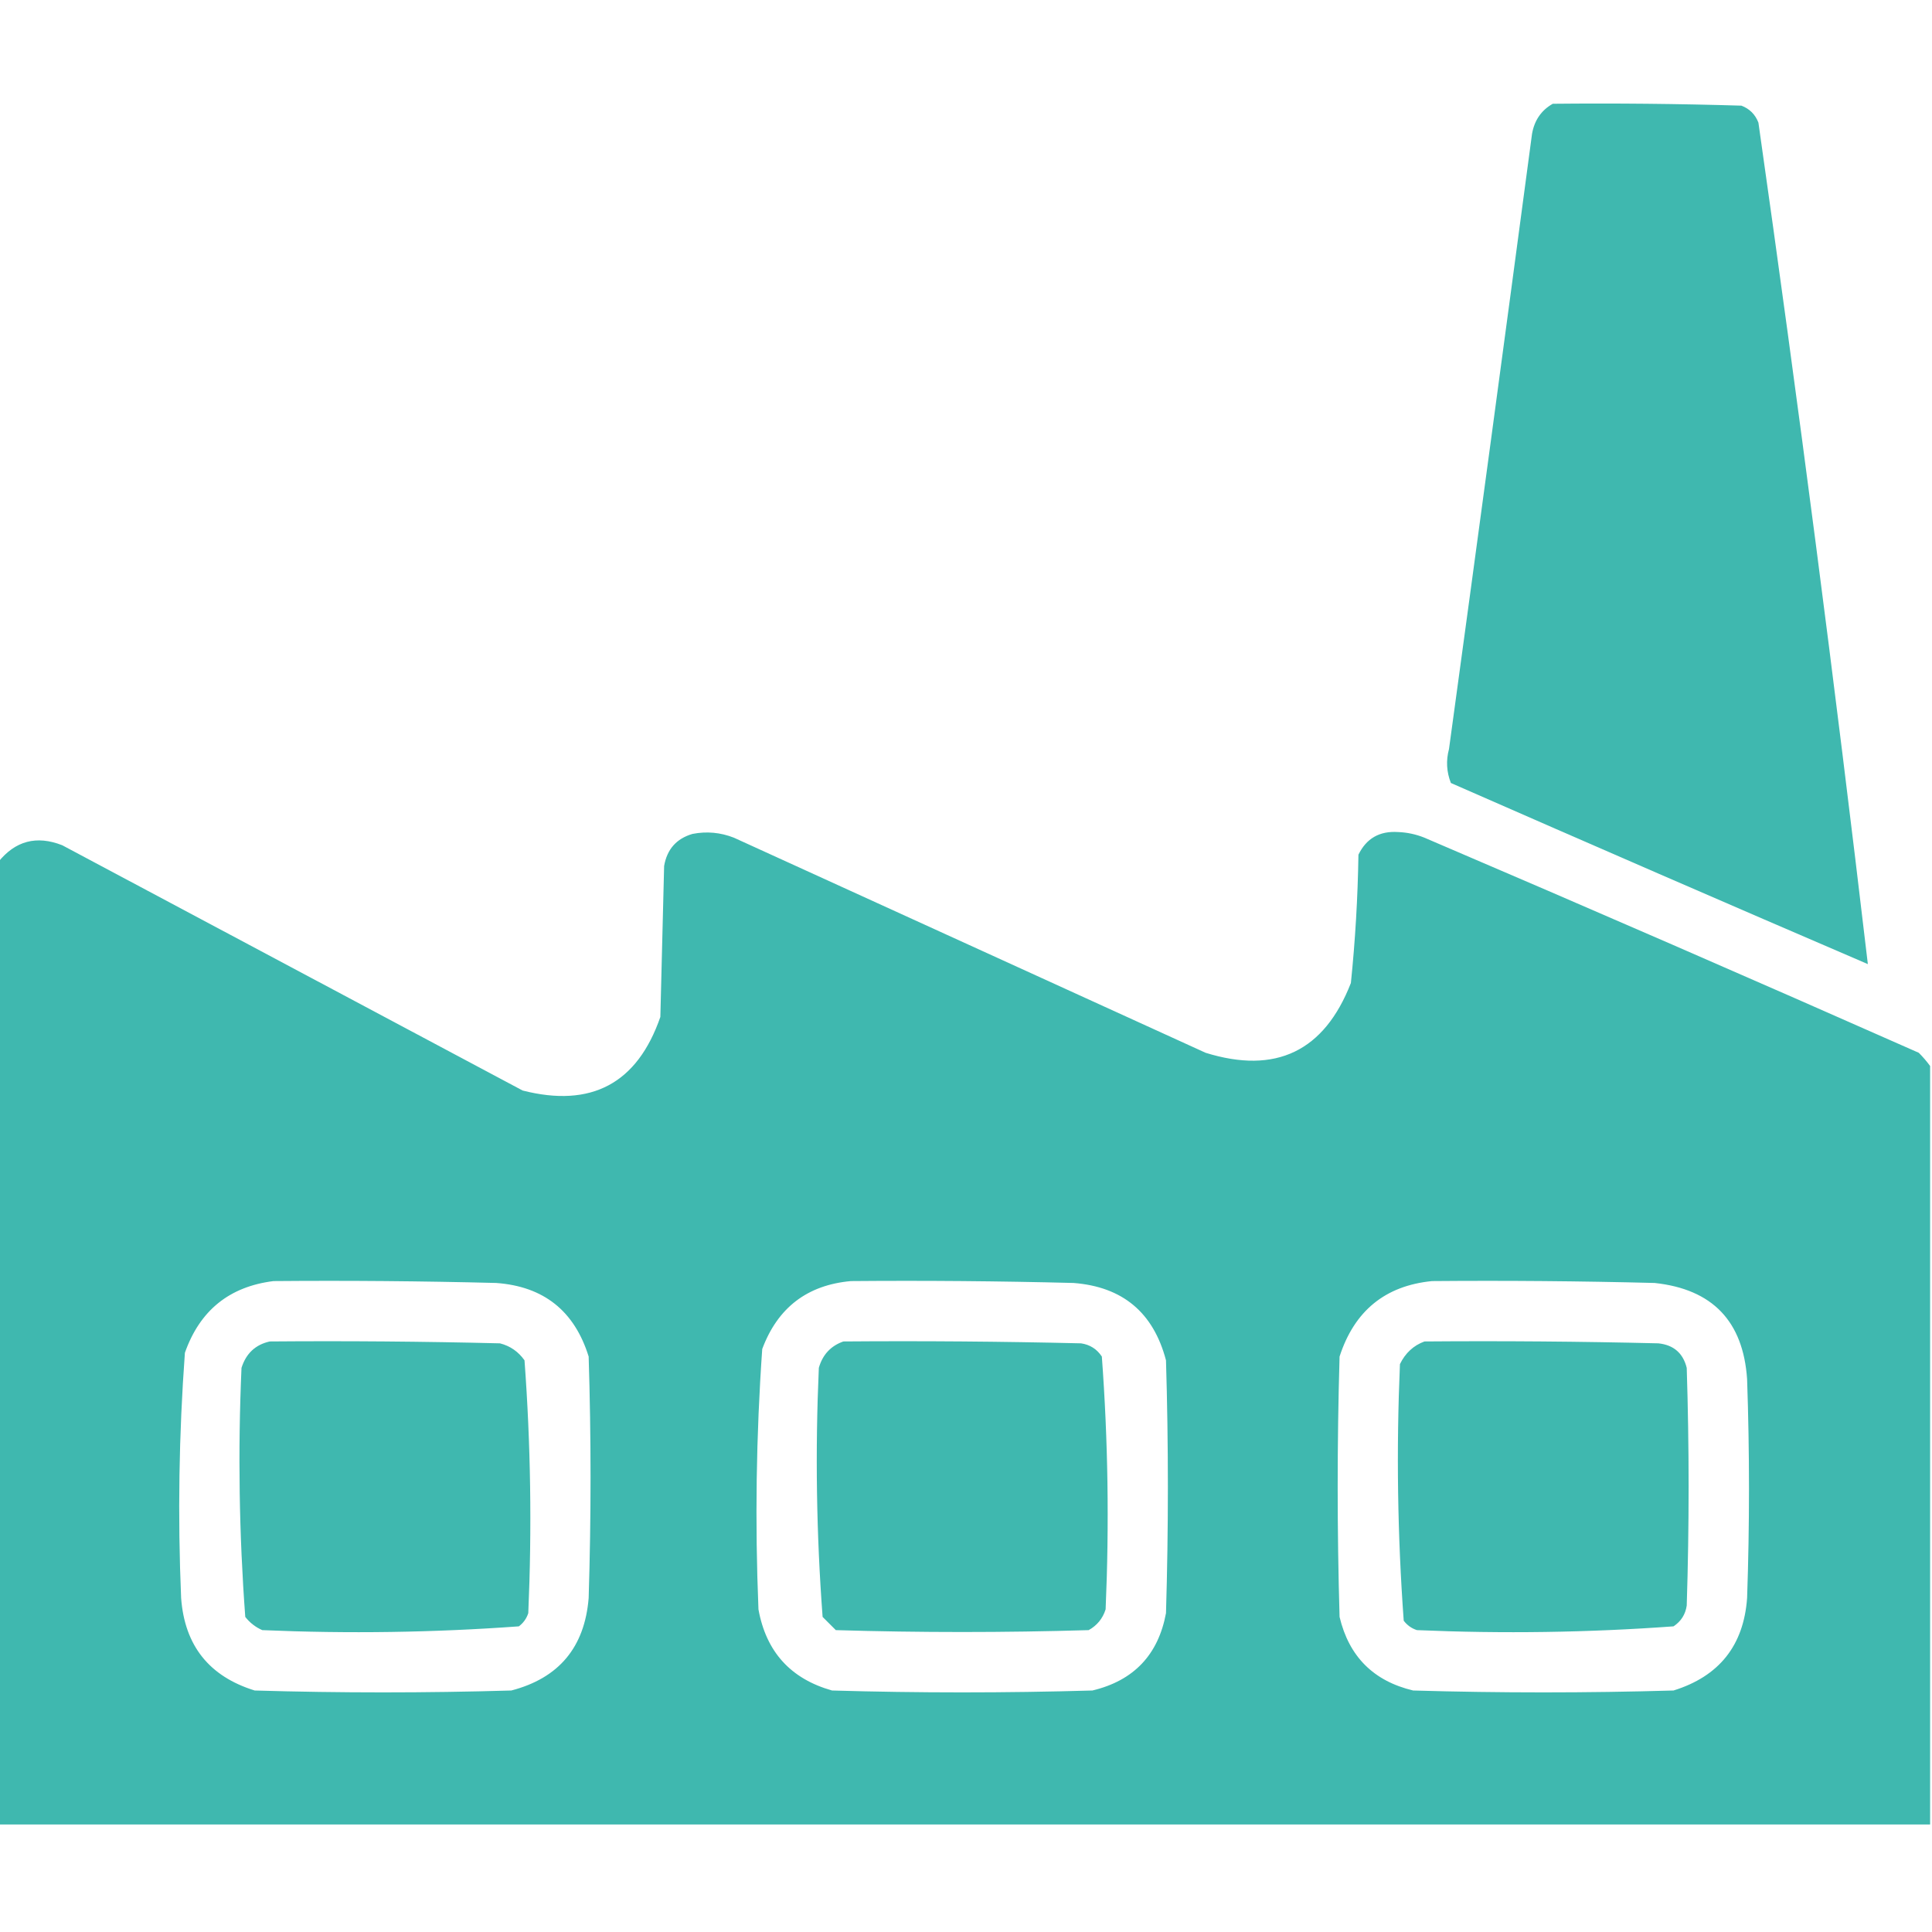 <?xml version="1.0" encoding="UTF-8"?>
<!DOCTYPE svg PUBLIC "-//W3C//DTD SVG 1.1//EN" "http://www.w3.org/Graphics/SVG/1.1/DTD/svg11.dtd">
<svg xmlns="http://www.w3.org/2000/svg" version="1.1" width="512px" height="512px" style="shape-rendering:geometricPrecision; text-rendering:geometricPrecision; image-rendering:optimizeQuality; fill-rule:evenodd; clip-rule:evenodd" xmlns:xlink="http://www.w3.org/1999/xlink">
<g fill="#3FB8AF" stroke="none">
<path d="M 411.5,27.5 C 428.17,27.333 444.837,27.5 461.5,28C 463.667,28.833 465.167,30.333 466,32.5C 476.574,106.758 486.24,181.091 495,255.5C 458.123,239.646 421.29,223.646 384.5,207.5C 383.345,204.554 383.179,201.554 384,198.5C 391.427,144.179 398.76,89.846 406,35.5C 406.625,31.891 408.458,29.224 411.5,27.5 Z"/>
<path d="M 511.5,282.5 C 511.5,349.5 511.5,416.5 511.5,483.5C 340.833,483.5 170.167,483.5 -0.5,483.5C -0.5,398.5 -0.5,313.5 -0.5,228.5C 4.029,222.825 9.696,221.325 16.5,224C 57.167,245.667 97.833,267.333 138.5,289C 156.722,293.641 168.889,287.141 175,269.5C 175.333,256.167 175.667,242.833 176,229.5C 176.758,225.078 179.258,222.245 183.5,221C 187.261,220.262 190.928,220.595 194.5,222C 236.167,241 277.833,260 319.5,279C 338.111,284.777 350.944,278.611 358,260.5C 359.159,249.203 359.826,237.87 360,226.5C 362.106,222.177 365.606,220.177 370.5,220.5C 372.923,220.594 375.256,221.094 377.5,222C 421.283,240.725 464.95,259.725 508.5,279C 509.636,280.145 510.636,281.312 511.5,282.5 Z M 72.5,339.5 C 92.169,339.333 111.836,339.5 131.5,340C 144.076,340.905 152.243,347.405 156,359.5C 156.667,380.833 156.667,402.167 156,423.5C 154.938,436.557 148.105,444.724 135.5,448C 112.833,448.667 90.167,448.667 67.5,448C 55.435,444.268 48.935,436.101 48,423.5C 47.081,401.8 47.414,380.134 49,358.5C 52.951,347.285 60.784,340.951 72.5,339.5 Z M 225.5,339.5 C 245.169,339.333 264.836,339.5 284.5,340C 297.508,341.005 305.674,347.838 309,360.5C 309.667,382.833 309.667,405.167 309,427.5C 306.948,438.552 300.448,445.386 289.5,448C 266.5,448.667 243.5,448.667 220.5,448C 209.533,444.907 203.033,437.74 201,426.5C 200.053,403.458 200.386,380.458 202,357.5C 206.092,346.545 213.925,340.545 225.5,339.5 Z M 379.5,339.5 C 399.169,339.333 418.836,339.5 438.5,340C 453.802,341.636 461.969,350.136 463,365.5C 463.667,384.833 463.667,404.167 463,423.5C 462.095,436.076 455.595,444.243 443.5,448C 420.5,448.667 397.5,448.667 374.5,448C 364,445.5 357.5,439 355,428.5C 354.333,405.5 354.333,382.5 355,359.5C 358.92,347.396 367.087,340.729 379.5,339.5 Z"/>
<path d="M 71.5,355.5 C 91.836,355.333 112.169,355.5 132.5,356C 135.196,356.69 137.363,358.19 139,360.5C 140.645,382.745 140.978,405.078 140,427.5C 139.535,428.931 138.701,430.097 137.5,431C 114.922,432.645 92.255,432.978 69.5,432C 67.714,431.215 66.214,430.049 65,428.5C 63.366,406.564 63.033,384.564 64,362.5C 65.211,358.666 67.711,356.333 71.5,355.5 Z"/>
<path d="M 223.5,355.5 C 244.503,355.333 265.503,355.5 286.5,356C 288.848,356.346 290.681,357.513 292,359.5C 293.645,381.745 293.978,404.078 293,426.5C 292.226,428.939 290.726,430.773 288.5,432C 266.167,432.667 243.833,432.667 221.5,432C 220.333,430.833 219.167,429.667 218,428.5C 216.356,406.589 216.022,384.589 217,362.5C 217.991,359.011 220.158,356.677 223.5,355.5 Z"/>
<path d="M 377.5,355.5 C 398.169,355.333 418.836,355.5 439.5,356C 443.527,356.427 446.027,358.594 447,362.5C 447.667,383.5 447.667,404.5 447,425.5C 446.654,427.848 445.487,429.681 443.5,431C 420.922,432.645 398.255,432.978 375.5,432C 374.069,431.535 372.903,430.701 372,429.5C 370.355,406.922 370.022,384.255 371,361.5C 372.436,358.558 374.603,356.558 377.5,355.5 Z"/>
</g>
</svg>
